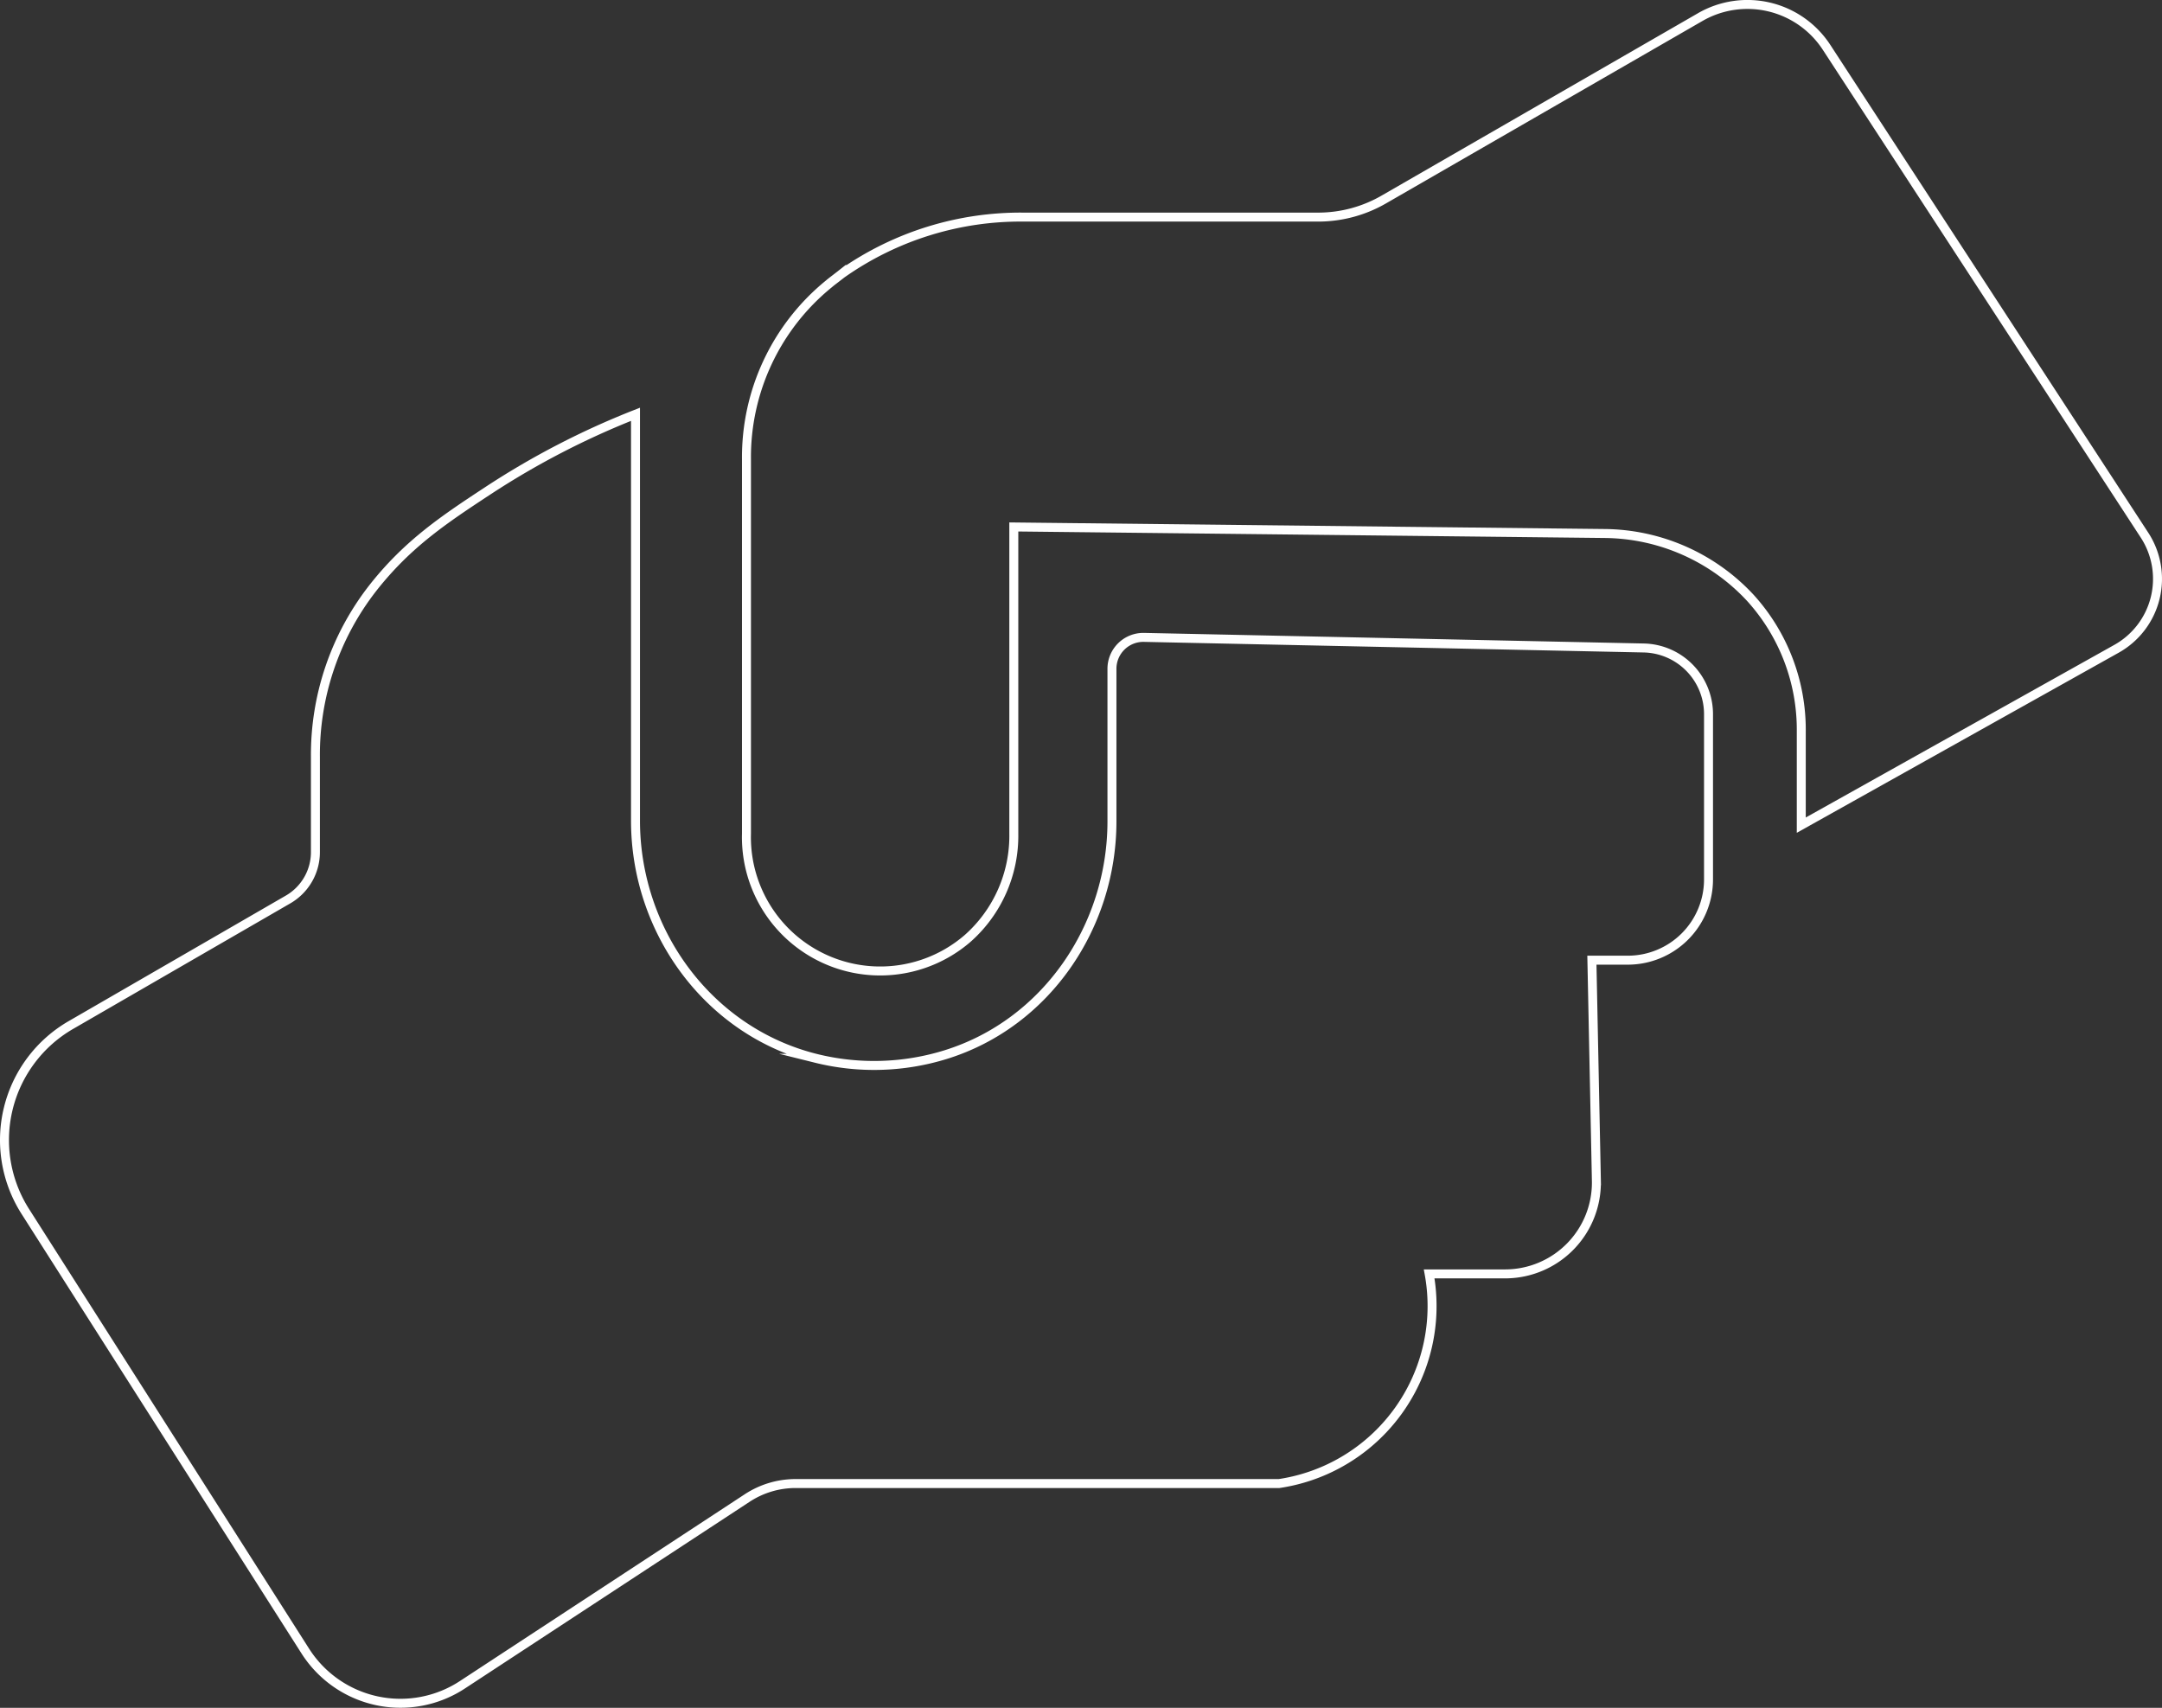 <svg id="Capa_1" data-name="Capa 1" xmlns="http://www.w3.org/2000/svg" viewBox="0 0 241 190.37"><rect x="0" y="0" width="241" height="190.37" fill="#333333" stroke="none"/><defs><style>.cls-1{fill:none;stroke:#fff;stroke-miterlimit:10;}</style></defs><g id="Postulaciones"><path class="cls-1" d="M39.66,124.77V114.19a30.2,30.2,0,0,1,6.39-18.81l.1-.13C50,90.4,54,87.73,58.92,84.5A89.89,89.89,0,0,1,75.34,76V121.3c0,12.34,8.13,23.5,20.1,26.49a26.94,26.94,0,0,0,14.5-.42c11.2-3.49,18.51-14.29,18.51-26v-17a3.5,3.5,0,0,1,3.58-3.5l55.7,1.18a7.38,7.38,0,0,1,7.22,7.38v18.42a9,9,0,0,1-9,9h-4l.5,24.58a10.18,10.18,0,0,1-10.18,10.39h-8.46a20,20,0,0,1-16.73,23.37H93.19a9.83,9.83,0,0,0-5.41,1.62L56.06,217.61a12.58,12.58,0,0,1-17.53-3.75l-31.21-49a14.81,14.81,0,0,1,5.08-20.78l24.22-14A6.1,6.1,0,0,0,39.66,124.77Z" transform="translate(-4.5 -29.82)"/><path class="cls-1" d="M117.51,122.74a15.28,15.28,0,0,1-5.14,11.68,14.91,14.91,0,0,1-24.66-11.69V81a24.89,24.89,0,0,1,9.18-19.53l.14-.12c.43-.34.86-.66,1.29-1a34.58,34.58,0,0,1,20.28-6.33h32.89a14.64,14.64,0,0,0,7.33-2L194,31.74a10.53,10.53,0,0,1,14.11,3.36l35.44,54.37a8.93,8.93,0,0,1-3.12,12.67L205.29,121.8V111.36a21.87,21.87,0,0,0-5.59-14.8l-.09-.1h0a22.42,22.42,0,0,0-16.18-7.17l-65.92-.73Z" transform="translate(-4.5 -29.82)"/></g></svg>